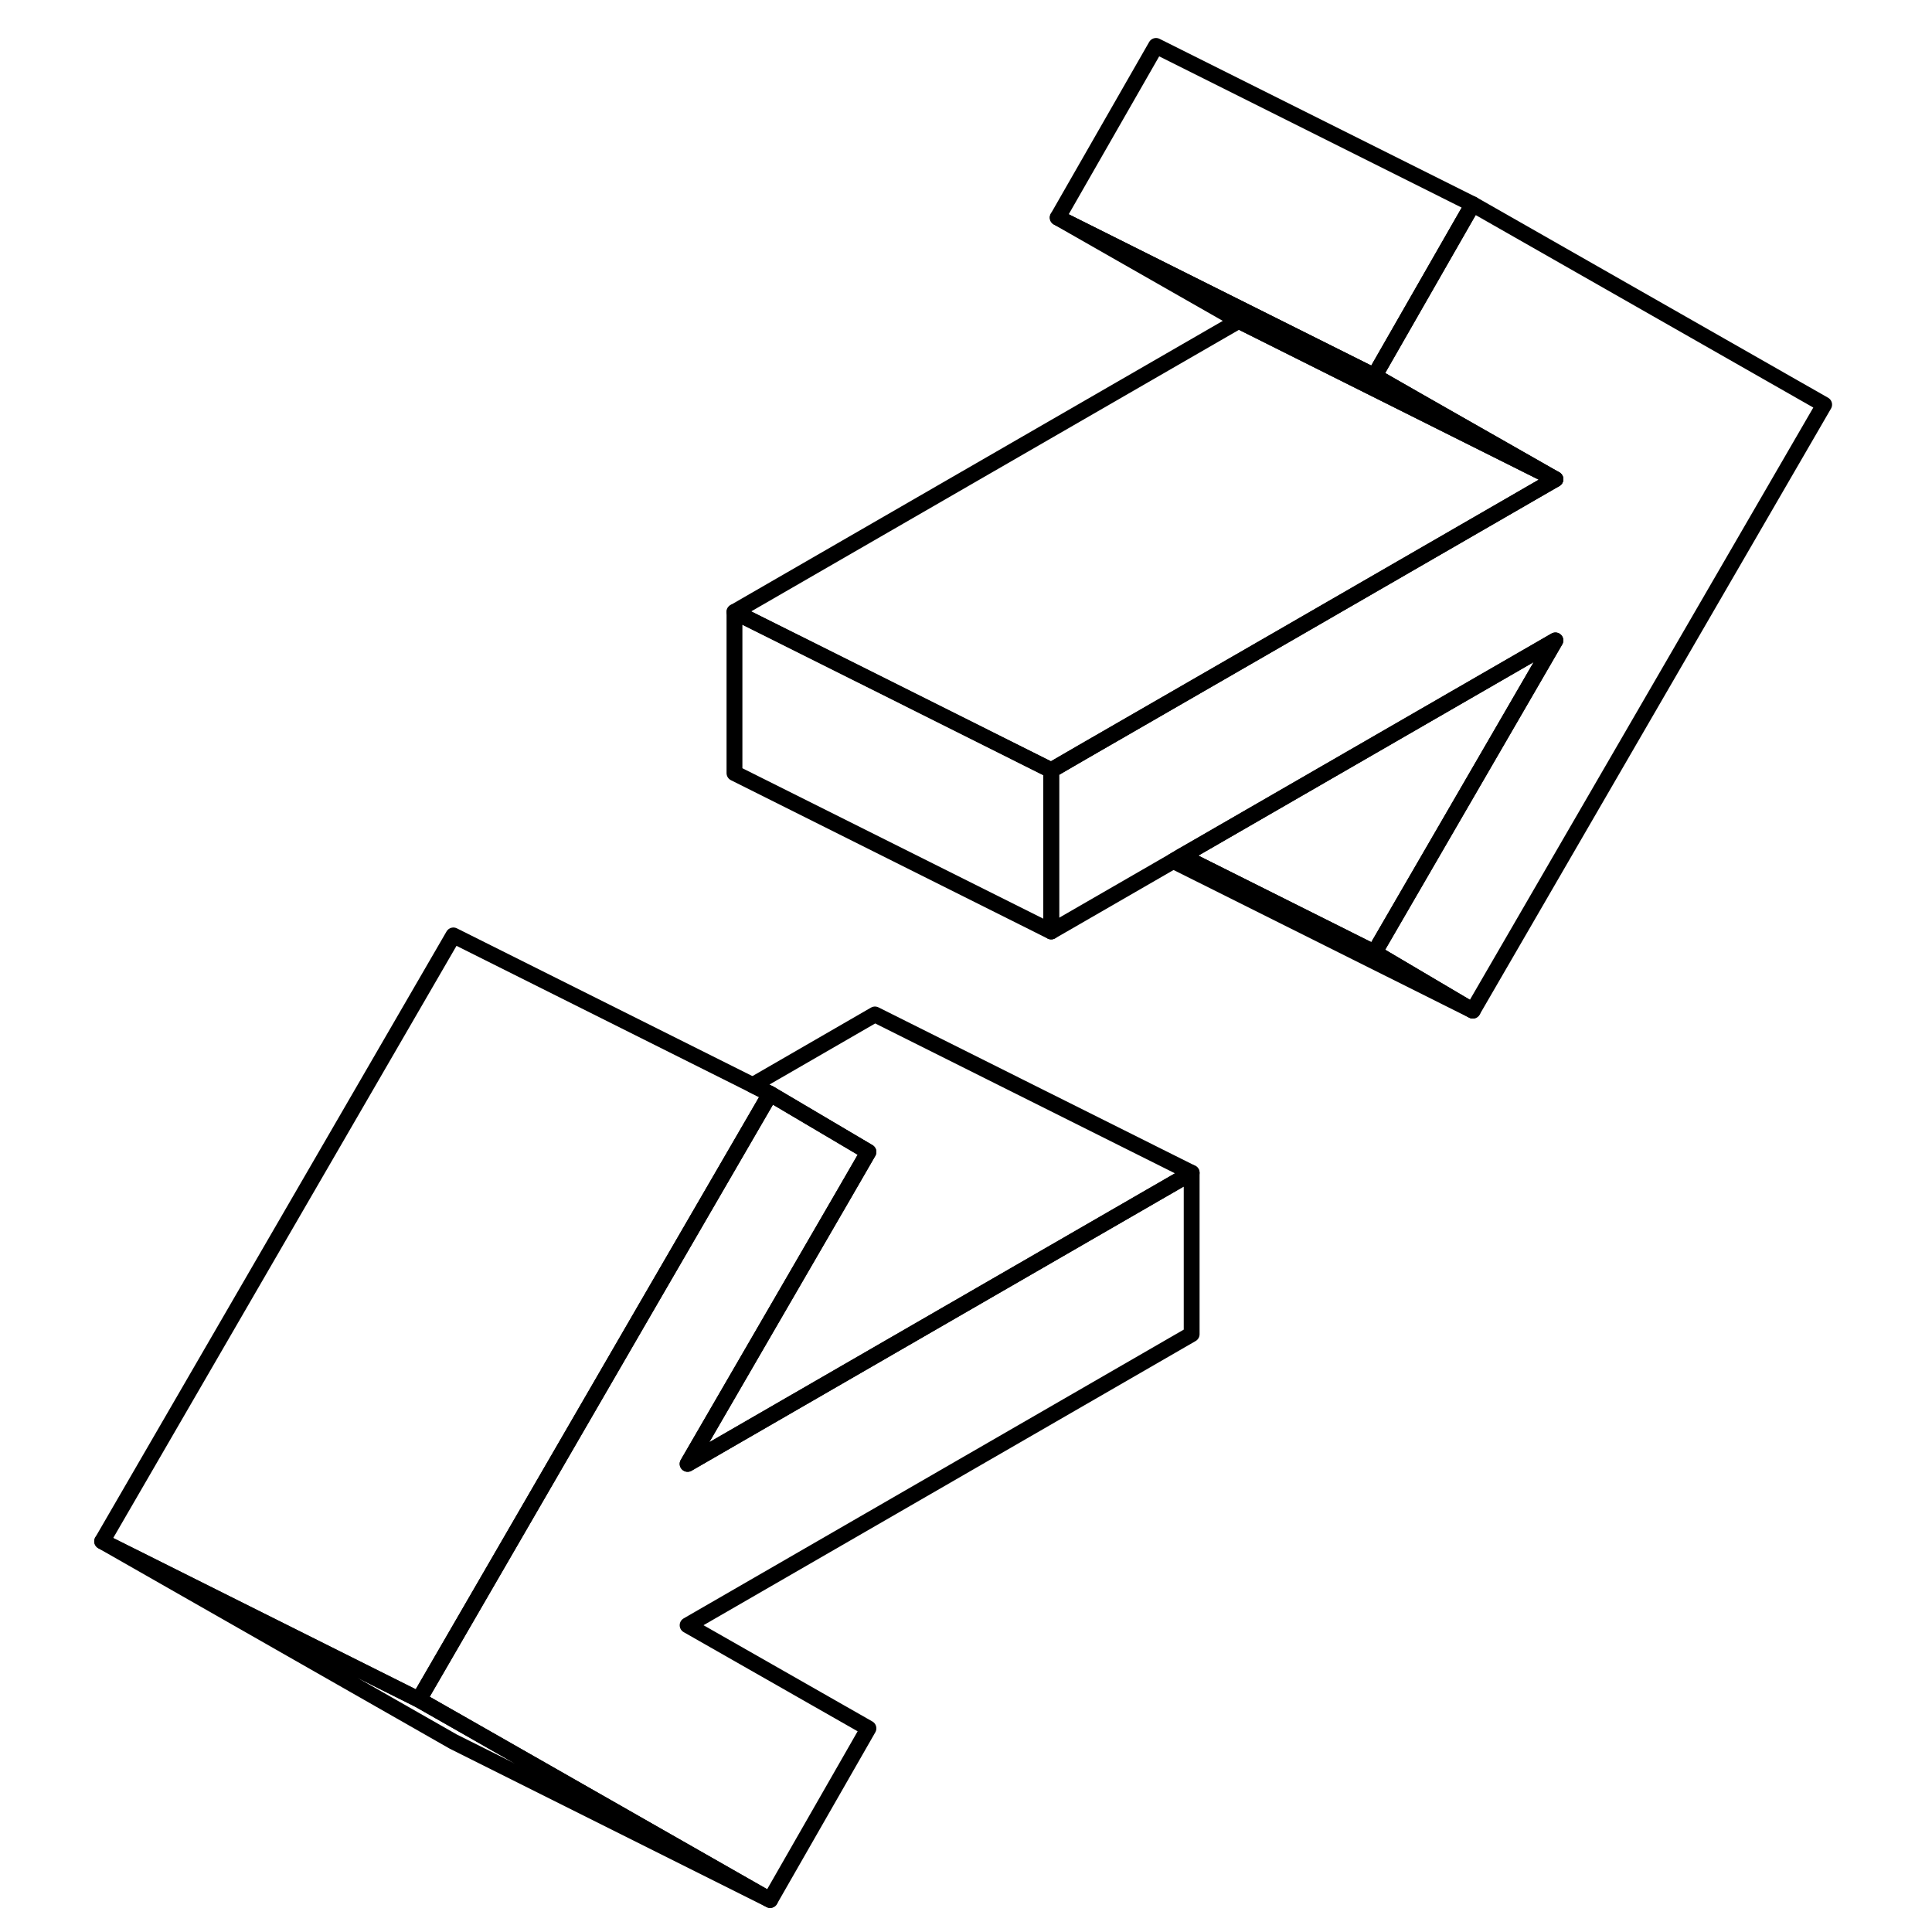 <svg width="24" height="24" viewBox="0 0 114 122" fill="none" xmlns="http://www.w3.org/2000/svg" stroke-width="1px" stroke-linecap="round" stroke-linejoin="round">
    <path d="M44.63 119.98L24.63 109.98L2.45 97.33L22.45 107.33L25.24 108.92L44.63 119.98Z" stroke="currentColor" stroke-miterlimit="10" stroke-linejoin="round"/>
    <path d="M44.63 69.07L36.78 82.6L28.1 97.58L22.45 107.33L2.45 97.33L24.63 59.07L43.53 68.52L44.63 69.07Z" stroke="currentColor" stroke-miterlimit="10" stroke-linejoin="round"/>
    <path d="M71.25 84.25L39.42 102.63L50.84 109.14L44.63 119.98L25.24 108.92L22.45 107.33L28.1 97.58L36.78 82.6L44.63 69.07L50.84 72.74L49.32 75.37L39.42 92.44L71.25 74.06V84.25Z" stroke="currentColor" stroke-miterlimit="10" stroke-linejoin="round"/>
    <path d="M89 12.9L88.39 13.96L82.79 23.74L62.79 13.74L69 2.9L89 12.9Z" stroke="currentColor" stroke-miterlimit="10" stroke-linejoin="round"/>
    <path d="M94.22 30.26L76.85 40.29L64.31 47.52L62.38 48.64L51.83 43.36L42.38 38.64L74.22 20.26L94.22 30.26Z" stroke="currentColor" stroke-miterlimit="10" stroke-linejoin="round"/>
    <path d="M111.19 25.55L89 63.82L82.79 60.15L94.22 40.44L70.62 54.06L70.09 54.37L62.38 58.82V48.64L64.31 47.52L76.85 40.29L94.22 30.26L85.53 25.31L82.79 23.74L88.39 13.96L89 12.9L111.19 25.55Z" stroke="currentColor" stroke-miterlimit="10" stroke-linejoin="round"/>
    <path d="M94.22 30.26L74.22 20.26L62.79 13.74L82.79 23.74L85.53 25.31L94.22 30.26Z" stroke="currentColor" stroke-miterlimit="10" stroke-linejoin="round"/>
    <path d="M62.38 48.64V58.82L42.38 48.82V38.64L51.83 43.36L62.38 48.64Z" stroke="currentColor" stroke-miterlimit="10" stroke-linejoin="round"/>
    <path d="M89 63.82L70.09 54.37L70.62 54.06L82.79 60.15L89 63.82Z" stroke="currentColor" stroke-miterlimit="10" stroke-linejoin="round"/>
    <path d="M94.22 40.44L82.79 60.15L70.62 54.06L94.22 40.44Z" stroke="currentColor" stroke-miterlimit="10" stroke-linejoin="round"/>
    <path d="M49.32 75.37L50.84 72.74L44.63 69.07L43.53 68.52L51.25 64.06L71.25 74.06L39.42 92.44L49.32 75.37Z" stroke="currentColor" stroke-miterlimit="10" stroke-linejoin="round"/>
</svg>
